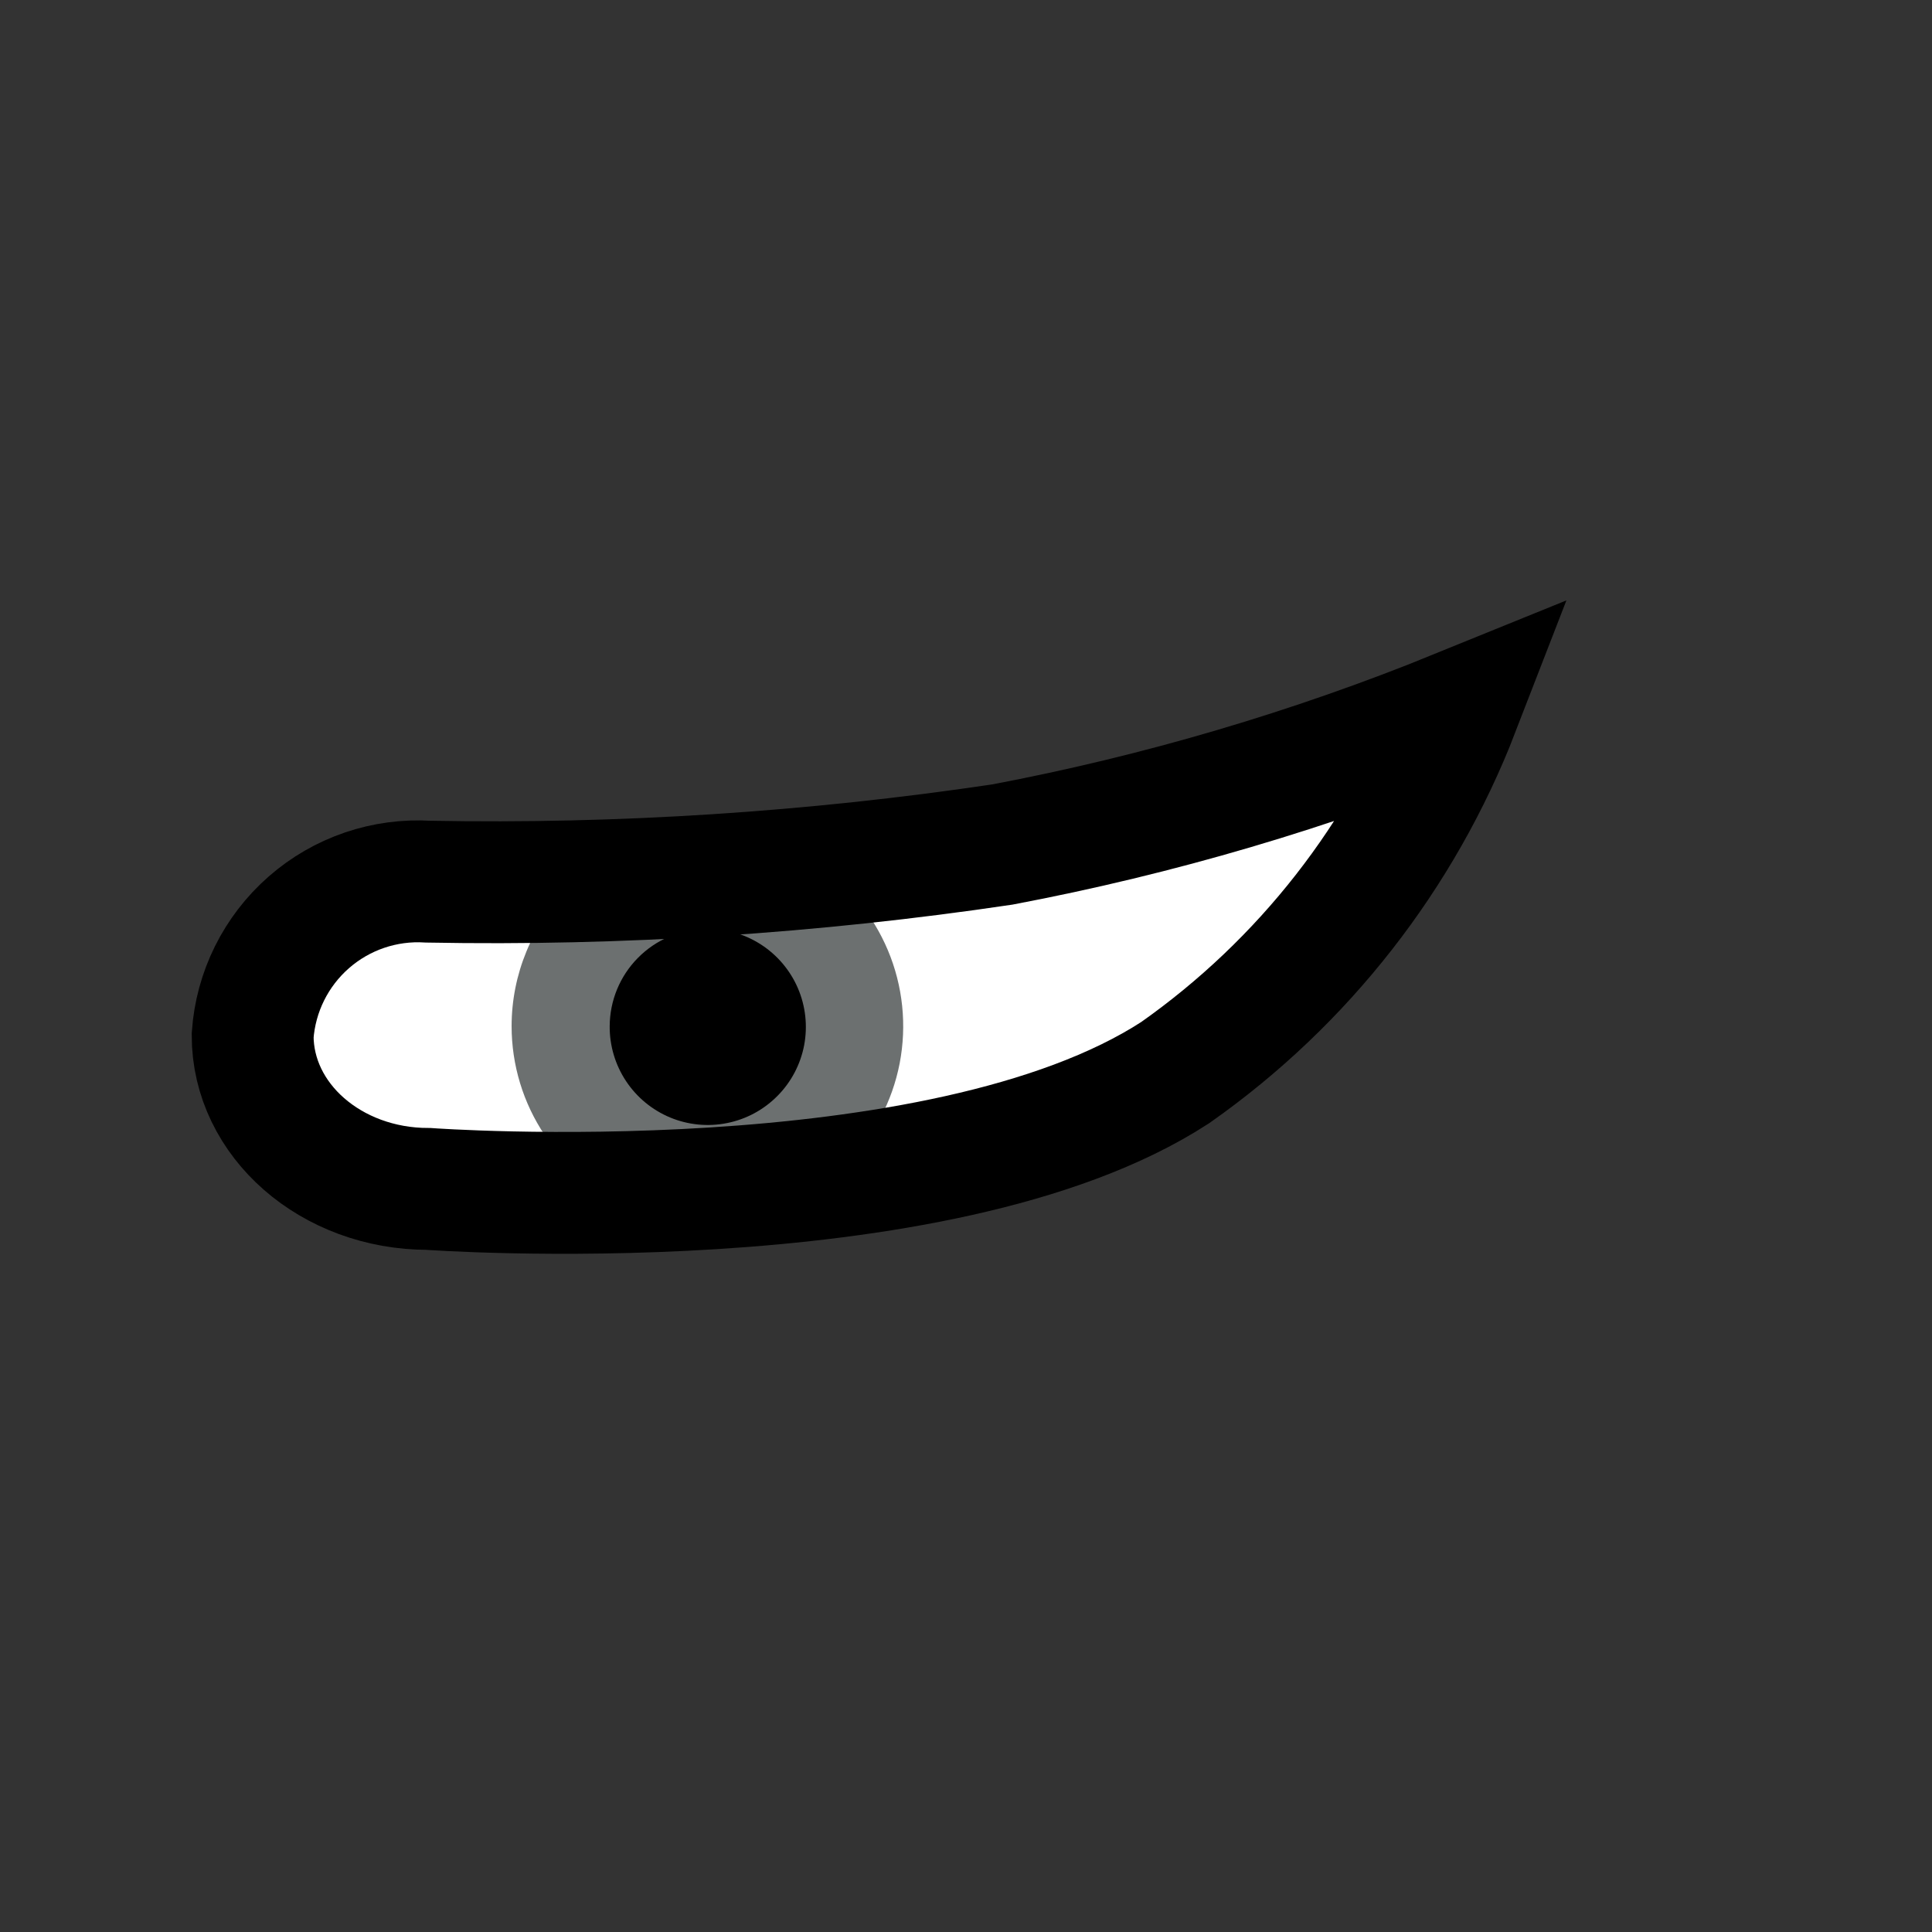 <svg width="52" height="52" viewBox="0 0 52 52" fill="none" xmlns="http://www.w3.org/2000/svg">
<rect x="0" y="0" width="52" height="52" fill="#333333" stroke="none"/>
<g id="eyes-23">
<path id="Vector" d="M39.26 19.11C37.737 23.046 35.082 26.442 31.63 28.87C25.27 33 11.53 32 11.53 32C8.91 32 6.8 30.15 6.8 27.87C6.882 26.695 7.426 25.601 8.312 24.825C9.198 24.049 10.355 23.656 11.53 23.73C16.699 23.826 21.867 23.491 26.98 22.73C31.183 21.934 35.297 20.722 39.26 19.11Z" fill="white"/>
<path id="Vector_2" d="M13.77 27.62C13.77 28.664 14.08 29.684 14.661 30.552C15.242 31.419 16.067 32.095 17.033 32.492C17.998 32.89 19.06 32.992 20.083 32.785C21.106 32.579 22.045 32.073 22.781 31.332C23.516 30.591 24.015 29.648 24.214 28.623C24.412 27.598 24.302 26.537 23.897 25.575C23.492 24.613 22.811 23.793 21.939 23.218C21.067 22.644 20.044 22.342 19 22.35C17.609 22.36 16.279 22.92 15.299 23.907C14.32 24.895 13.77 26.229 13.77 27.62Z" fill="#6C7070"/>
<path id="Vector_3" d="M16.41 27.62C16.406 28.145 16.559 28.659 16.849 29.097C17.139 29.535 17.553 29.876 18.038 30.078C18.523 30.279 19.057 30.331 19.571 30.227C20.086 30.124 20.558 29.869 20.927 29.495C21.297 29.122 21.546 28.647 21.644 28.131C21.741 27.615 21.683 27.082 21.476 26.599C21.269 26.117 20.923 25.707 20.482 25.422C20.041 25.137 19.525 24.99 19 25C18.311 25.011 17.654 25.291 17.17 25.781C16.685 26.271 16.413 26.931 16.41 27.62Z" fill="black"/>
<path id="Vector_4" d="M39.26 19.11C37.737 23.046 35.082 26.442 31.63 28.87C25.27 33 11.53 32 11.53 32C8.91 32 6.8 30.15 6.8 27.87C6.882 26.695 7.426 25.601 8.312 24.825C9.198 24.049 10.355 23.656 11.53 23.73C16.699 23.826 21.867 23.491 26.98 22.73C31.183 21.934 35.297 20.722 39.26 19.11Z" stroke="black" stroke-width="3.28"/>
</g>
</svg>
